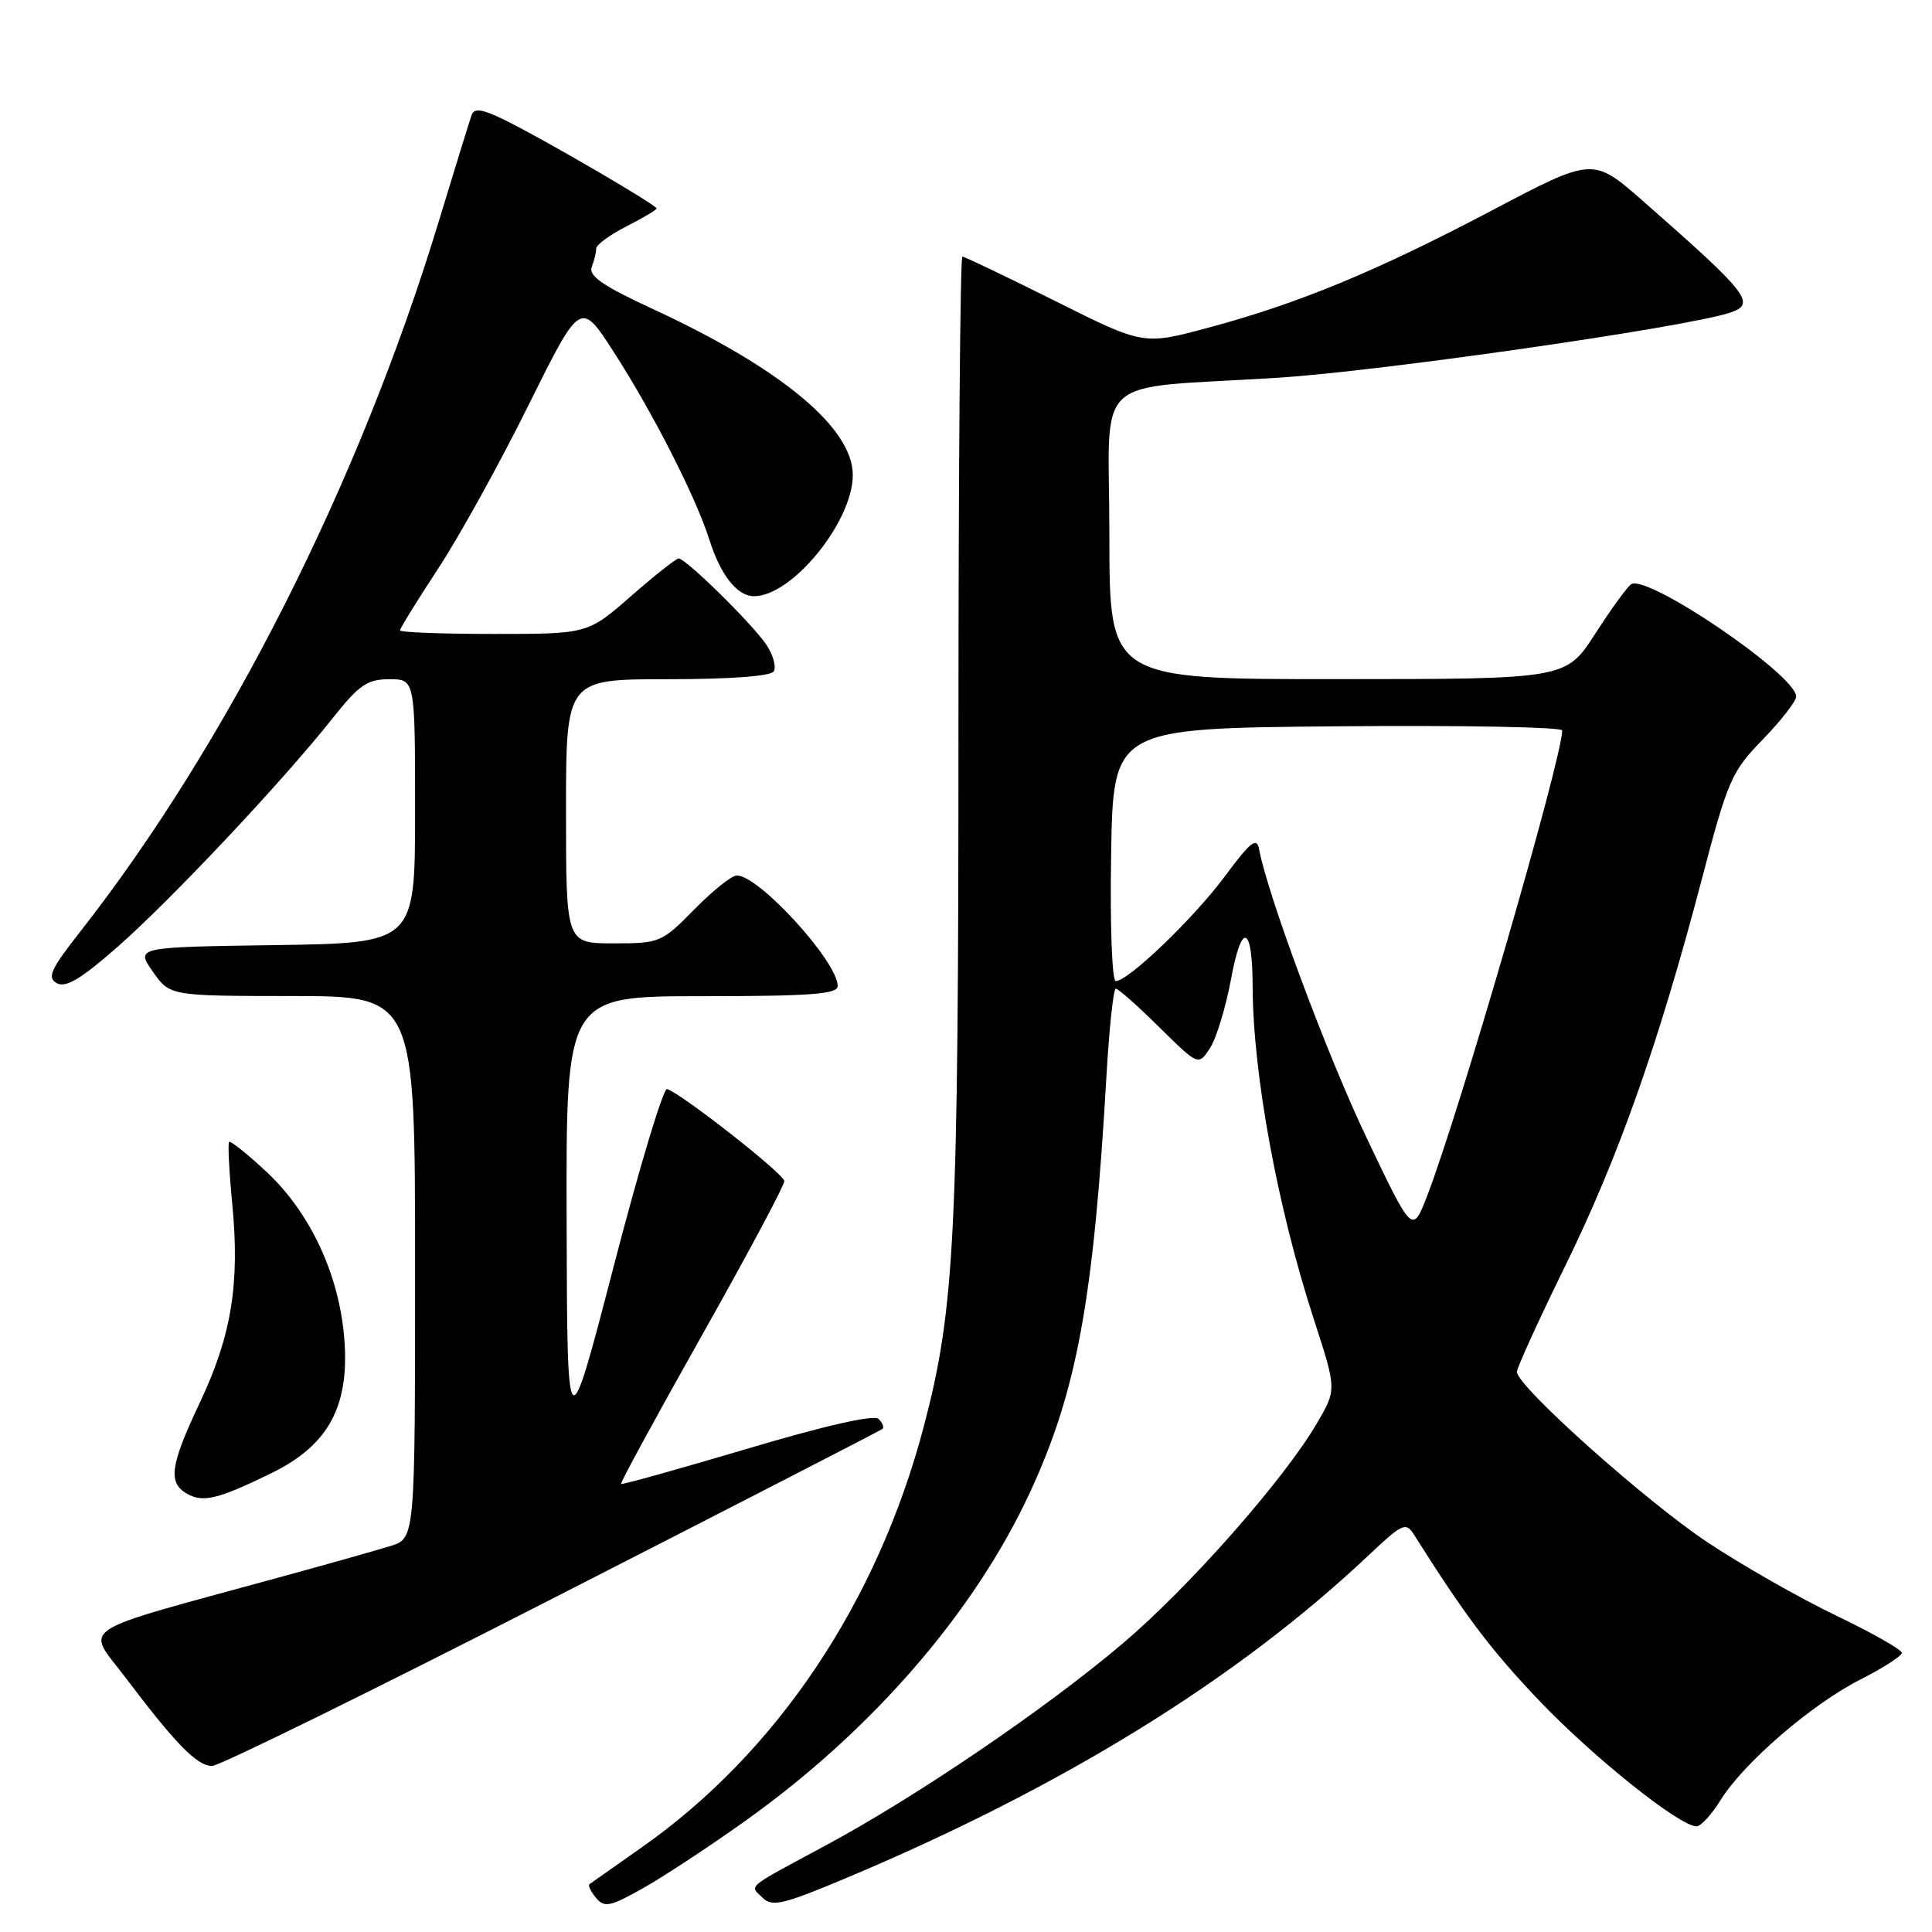 <?xml version="1.0" encoding="UTF-8" standalone="no"?>
<!DOCTYPE svg PUBLIC "-//W3C//DTD SVG 1.1//EN" "http://www.w3.org/Graphics/SVG/1.1/DTD/svg11.dtd" >
<svg xmlns="http://www.w3.org/2000/svg" xmlns:xlink="http://www.w3.org/1999/xlink" version="1.1" viewBox="0 0 256 256">
 <g >
 <path fill="currentColor"
d=" M 98.76 241.27 C 115.54 229.32 129.16 213.58 136.50 197.70 C 142.69 184.31 144.90 172.29 146.60 142.75 C 146.97 136.29 147.53 131.00 147.85 131.00 C 148.17 131.00 150.77 133.30 153.62 136.12 C 158.80 141.23 158.80 141.23 160.34 138.87 C 161.18 137.57 162.43 133.45 163.12 129.73 C 164.52 122.06 165.96 122.54 165.98 130.68 C 166.02 142.31 169.27 159.99 174.09 174.81 C 177.12 184.12 177.12 184.12 174.49 188.61 C 170.10 196.09 157.58 210.29 148.79 217.75 C 138.64 226.36 121.55 237.99 109.50 244.48 C 98.58 250.36 99.32 249.75 101.06 251.47 C 102.31 252.70 103.76 252.36 111.91 248.94 C 140.73 236.85 163.95 222.51 181.35 206.08 C 185.81 201.87 186.29 201.65 187.35 203.33 C 194.16 214.13 197.57 218.65 203.99 225.38 C 211.14 232.87 222.56 242.00 224.80 242.00 C 225.37 242.00 226.81 240.43 227.99 238.52 C 231.03 233.60 240.09 225.79 246.54 222.53 C 249.54 221.01 252.00 219.42 252.00 219.01 C 252.00 218.59 248.06 216.36 243.25 214.05 C 238.44 211.74 230.79 207.38 226.25 204.36 C 218.00 198.87 201.00 183.67 201.00 181.78 C 201.00 181.23 203.90 174.87 207.45 167.64 C 214.46 153.33 219.79 138.24 225.50 116.50 C 228.95 103.34 229.44 102.23 233.59 97.97 C 236.01 95.47 238.00 92.92 238.00 92.29 C 238.00 89.45 218.33 76.06 216.14 77.41 C 215.65 77.72 213.50 80.67 211.37 83.98 C 207.50 89.98 207.50 89.98 177.25 89.99 C 147.00 90.00 147.00 90.00 147.00 71.05 C 147.00 48.96 144.11 51.66 169.50 50.04 C 183.01 49.17 222.90 43.44 229.11 41.47 C 232.80 40.29 231.85 39.06 217.73 26.66 C 211.08 20.83 211.08 20.83 197.79 27.83 C 182.45 35.92 172.00 40.25 160.00 43.45 C 151.50 45.73 151.50 45.73 139.77 39.86 C 133.31 36.64 127.80 34.00 127.52 34.00 C 127.23 34.00 127.00 62.37 127.00 97.04 C 127.00 163.79 126.53 173.31 122.43 188.93 C 116.30 212.28 102.95 232.22 85.00 244.81 C 81.42 247.32 78.32 249.50 78.11 249.66 C 77.89 249.82 78.28 250.63 78.97 251.47 C 80.08 252.80 80.82 252.66 85.13 250.24 C 87.83 248.73 93.96 244.70 98.76 241.27 Z  M 73.16 211.85 C 97.00 199.67 116.70 189.54 116.93 189.34 C 117.17 189.13 116.94 188.54 116.42 188.02 C 115.82 187.42 109.38 188.88 99.00 191.97 C 89.94 194.66 82.43 196.76 82.29 196.63 C 82.16 196.50 86.98 187.64 93.01 176.94 C 99.03 166.25 103.95 157.05 103.93 156.50 C 103.91 155.57 90.40 144.97 88.39 144.30 C 87.90 144.14 84.72 154.69 81.33 167.75 C 75.16 191.50 75.16 191.50 75.08 161.75 C 75.00 132.00 75.00 132.00 93.00 132.00 C 107.44 132.00 111.00 131.73 111.00 130.65 C 111.00 127.43 100.57 116.00 97.63 116.00 C 96.96 116.00 94.43 118.03 92.00 120.50 C 87.69 124.89 87.43 125.00 81.29 125.00 C 75.00 125.00 75.00 125.00 75.00 107.50 C 75.00 90.00 75.00 90.00 88.44 90.00 C 96.70 90.00 102.13 89.60 102.53 88.96 C 102.88 88.38 102.46 86.82 101.59 85.49 C 99.83 82.81 90.89 74.00 89.92 74.00 C 89.59 74.00 86.74 76.25 83.60 79.00 C 77.88 84.00 77.88 84.00 65.44 84.00 C 58.60 84.00 53.00 83.79 53.00 83.53 C 53.00 83.27 55.29 79.56 58.10 75.28 C 60.90 71.00 66.28 61.27 70.05 53.65 C 76.92 39.81 76.92 39.81 81.33 46.65 C 86.52 54.70 92.20 65.86 93.99 71.50 C 95.48 76.22 97.68 79.00 99.92 79.00 C 104.96 79.00 113.01 69.11 113.00 62.93 C 112.99 56.68 103.46 48.78 86.47 40.93 C 79.91 37.90 77.96 36.56 78.41 35.38 C 78.73 34.53 79.00 33.43 79.00 32.94 C 79.00 32.44 80.80 31.12 83.00 30.00 C 85.20 28.88 87.00 27.81 87.00 27.62 C 87.00 27.17 72.63 18.78 67.23 16.08 C 64.00 14.46 62.85 14.25 62.50 15.22 C 62.25 15.92 60.25 22.38 58.07 29.56 C 47.56 64.06 30.09 98.62 10.63 123.45 C 6.70 128.45 6.21 129.54 7.53 130.28 C 8.70 130.93 10.74 129.72 15.56 125.48 C 22.63 119.28 37.43 103.55 44.01 95.25 C 47.57 90.75 48.66 90.00 51.59 90.00 C 55.00 90.00 55.00 90.00 55.00 107.48 C 55.00 124.96 55.00 124.96 36.49 125.23 C 17.98 125.50 17.98 125.50 20.24 128.73 C 22.50 131.97 22.50 131.97 38.75 131.98 C 55.00 132.00 55.00 132.00 55.00 167.92 C 55.00 203.84 55.00 203.84 51.75 204.85 C 49.96 205.41 43.33 207.28 37.00 209.01 C 9.41 216.57 11.35 215.30 16.64 222.30 C 23.29 231.11 26.12 234.00 28.10 234.00 C 29.05 234.00 49.33 224.03 73.16 211.85 Z  M 36.00 195.18 C 43.59 191.47 46.39 186.22 45.60 177.15 C 44.88 168.75 41.05 160.62 35.30 155.26 C 32.77 152.90 30.54 151.12 30.36 151.31 C 30.17 151.50 30.36 155.21 30.78 159.57 C 31.79 170.14 30.67 177.00 26.48 185.85 C 22.56 194.14 22.23 196.45 24.75 197.91 C 26.89 199.15 28.89 198.66 36.00 195.18 Z  M 181.11 150.83 C 175.88 139.87 167.97 118.64 166.83 112.50 C 166.53 110.88 165.68 111.55 162.32 116.09 C 158.19 121.66 149.51 130.00 147.84 130.00 C 147.35 130.00 147.07 122.48 147.23 113.25 C 147.50 96.50 147.50 96.50 177.25 96.24 C 193.61 96.09 207.00 96.34 207.00 96.79 C 207.00 100.45 193.30 147.66 189.09 158.50 C 187.15 163.50 187.15 163.50 181.11 150.83 Z "/>
</g>
</svg>